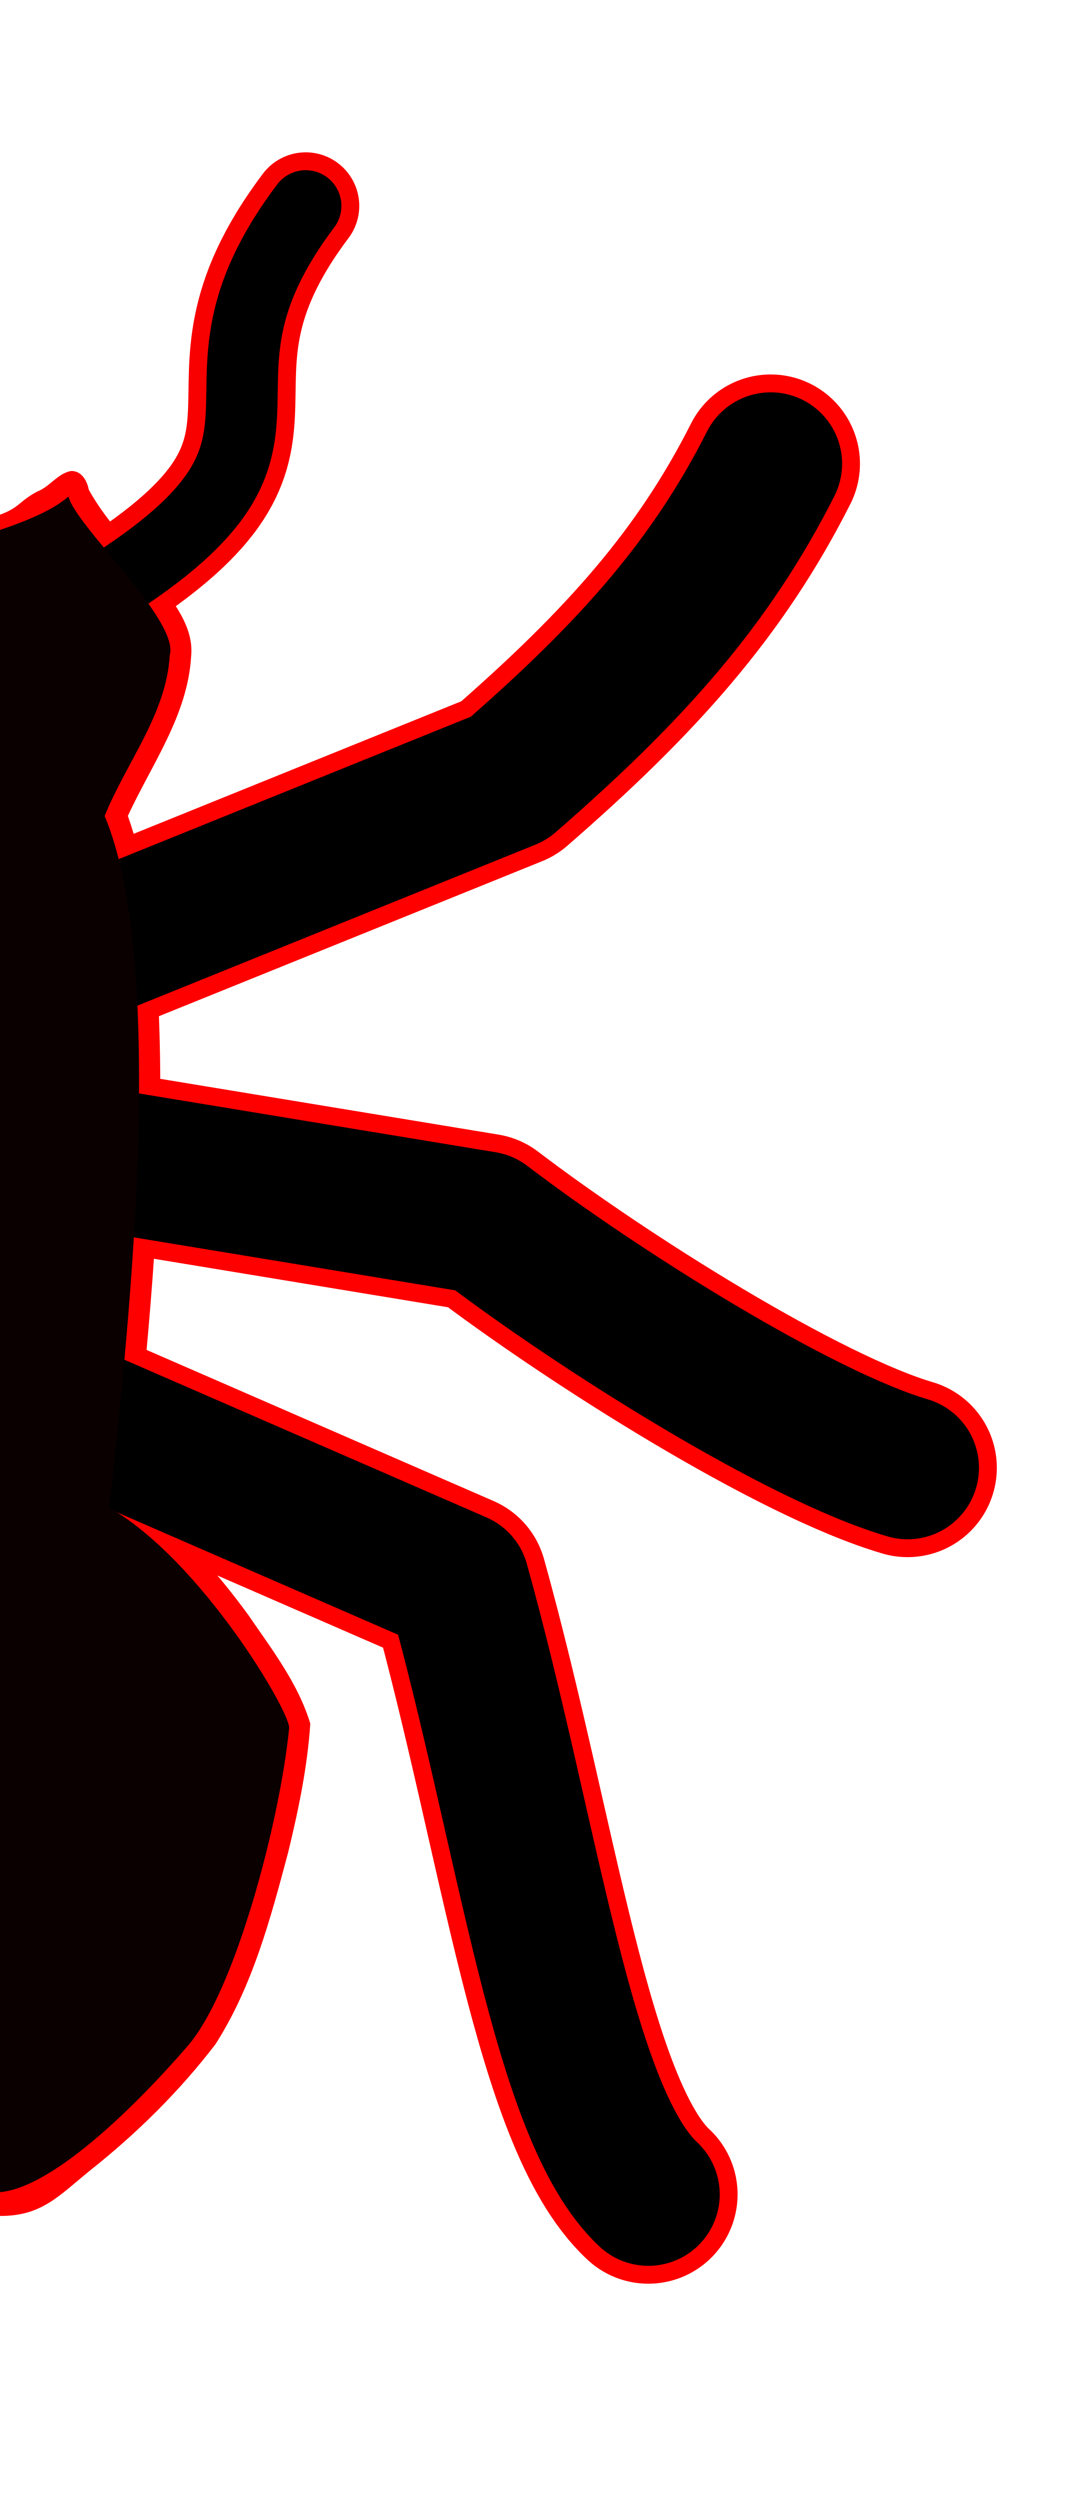 <?xml version="1.0" encoding="UTF-8" standalone="no"?>
<svg
   xmlns:dc="http://purl.org/dc/elements/1.1/"
   xmlns:cc="http://creativecommons.org/ns#"
   xmlns:rdf="http://www.w3.org/1999/02/22-rdf-syntax-ns#"
   xmlns:svg="http://www.w3.org/2000/svg"
   xmlns="http://www.w3.org/2000/svg"
   xmlns:sodipodi="http://sodipodi.sourceforge.net/DTD/sodipodi-0.dtd"
   xmlns:inkscape="http://www.inkscape.org/namespaces/inkscape"
   width="300"
   height="700"
   viewBox="0 0 79.375 185.208"
   version="1.1"
   id="svg8"
   inkscape:version="1.0.1 (c497b03c, 2020-09-10)"
   sodipodi:docname="ant-tile.svg"
   inkscape:export-filename="/Users/tass/bee.png"
   inkscape:export-xdpi="96"
   inkscape:export-ydpi="96">
  <defs
     id="defs2" />
  <sodipodi:namedview
     id="base"
     pagecolor="#ffffff"
     bordercolor="#666666"
     borderopacity="1.0"
     inkscape:pageopacity="0.0"
     inkscape:pageshadow="2"
     inkscape:zoom="2.3362036"
     inkscape:cx="27.261683"
     inkscape:cy="419.97988"
     inkscape:document-units="px"
     inkscape:current-layer="layer1"
     showgrid="false"
     showguides="false"
     inkscape:guide-bbox="true"
     inkscape:lockguides="false"
     units="px"
     inkscape:window-width="1860"
     inkscape:window-height="1287"
     inkscape:window-x="0"
     inkscape:window-y="22"
     inkscape:window-maximized="0"
     inkscape:document-rotation="0">
    <sodipodi:guide
       position="105.833,0"
       orientation="1,0"
       id="guide954"
       inkscape:locked="false"
       inkscape:label=""
       inkscape:color="rgb(0,0,255)" />
    <sodipodi:guide
       position="97.896,0"
       orientation="1,0"
       id="guide4710"
       inkscape:locked="false"
       inkscape:label=""
       inkscape:color="rgb(0,0,255)" />
    <sodipodi:guide
       position="113.771,0"
       orientation="1,0"
       id="guide4712"
       inkscape:locked="false"
       inkscape:label=""
       inkscape:color="rgb(0,0,255)" />
  </sodipodi:namedview>
  <g
     inkscape:label="tile"
     inkscape:groupmode="layer"
     id="g10328"
     transform="translate(0,-32.417)"
     style="display:inline">
    <g
       transform="matrix(0.907,0,0,1.251,81.394,2.241)"
       style="stroke-width:0.939"
       id="g9530" />
    <g
       transform="matrix(0.907,0,0,1.251,81.394,2.241)"
       id="g9534">
      <g
         id="g9532" />
    </g>
    <g
       transform="matrix(0.907,0,0,1.251,81.394,2.241)"
       style="display:inline;stroke-width:0.939"
       id="g9536" />
    <g
       transform="matrix(0.907,0,0,1.251,81.394,2.241)"
       id="g9540"
       style="display:inline">
      <g
         id="g9538" />
    </g>
    <g
       transform="matrix(-0.907,0,0,1.251,-78.748,2.241)"
       style="stroke-width:0.939"
       id="g9542" />
    <g
       transform="matrix(-0.907,0,0,1.251,-78.748,2.241)"
       id="g9546">
      <g
         id="g9544" />
    </g>
    <g
       transform="matrix(-0.907,0,0,1.251,-78.748,2.241)"
       style="display:inline;stroke-width:0.939"
       id="g9548" />
    <g
       transform="matrix(-0.907,0,0,1.251,-78.748,2.241)"
       id="g9552"
       style="display:inline">
      <g
         id="g9550" />
    </g>
    <g
       transform="matrix(0.907,0,0,1.251,81.394,2.241)"
       style="stroke-width:0.939"
       id="g9554" />
    <g
       transform="matrix(0.907,0,0,1.251,81.394,2.241)"
       id="g9558">
      <g
         id="g9556" />
    </g>
    <g
       transform="matrix(0.907,0,0,1.251,81.394,2.241)"
       style="display:inline;stroke-width:0.939"
       id="g9560" />
    <g
       transform="matrix(0.907,0,0,1.251,81.394,2.241)"
       id="g9564"
       style="display:inline">
      <g
         id="g9562" />
    </g>
    <g
       transform="matrix(-0.907,0,0,1.251,-78.748,2.241)"
       style="stroke-width:0.939"
       id="g9566" />
    <g
       transform="matrix(-0.907,0,0,1.251,-78.748,2.241)"
       id="g9570">
      <g
         id="g9568" />
    </g>
    <g
       transform="matrix(-0.907,0,0,1.251,-78.748,2.241)"
       style="display:inline;stroke-width:0.939"
       id="g9572" />
    <g
       transform="matrix(-0.907,0,0,1.251,-78.748,2.241)"
       id="g9576"
       style="display:inline">
      <g
         id="g9574" />
    </g>
    <g
       transform="matrix(-0.907,0,0,1.251,-78.748,2.241)"
       style="stroke-width:0.939"
       id="g9578" />
    <g
       transform="matrix(-0.907,0,0,1.251,-78.748,2.241)"
       id="g9582">
      <g
         id="g9580" />
    </g>
    <g
       transform="matrix(-0.907,0,0,1.251,-78.748,2.241)"
       style="display:inline;stroke-width:0.939"
       id="g9584" />
    <g
       transform="matrix(-0.907,0,0,1.251,-78.748,2.241)"
       id="g9588"
       style="display:inline">
      <g
         id="g9586" />
    </g>
    <g
       transform="matrix(0.907,0,0,1.251,81.394,2.241)"
       style="stroke-width:0.939"
       id="g9590" />
    <g
       transform="matrix(0.907,0,0,1.251,81.394,2.241)"
       id="g9594">
      <g
         id="g9592" />
    </g>
    <g
       transform="matrix(0.907,0,0,1.251,81.394,2.241)"
       style="display:inline;stroke-width:0.939"
       id="g9596" />
    <g
       transform="matrix(0.907,0,0,1.251,81.394,2.241)"
       id="g9600"
       style="display:inline">
      <g
         id="g9598" />
    </g>
    <g
       transform="matrix(-0.907,0,0,1.251,-78.748,2.241)"
       style="stroke-width:0.939"
       id="g9602" />
    <g
       transform="matrix(-0.907,0,0,1.251,-78.748,2.241)"
       id="g9606">
      <g
         id="g9604" />
    </g>
    <g
       transform="matrix(-0.907,0,0,1.251,-78.748,2.241)"
       style="display:inline;stroke-width:0.939"
       id="g9608" />
    <g
       transform="matrix(-0.907,0,0,1.251,-78.748,2.241)"
       id="g9612"
       style="display:inline">
      <g
         id="g9610" />
    </g>
    <g
       transform="matrix(0.907,0,0,1.251,81.394,2.241)"
       style="stroke-width:0.939"
       id="g9614" />
    <g
       transform="matrix(0.907,0,0,1.251,81.394,2.241)"
       id="g9618">
      <g
         id="g9616" />
    </g>
    <g
       transform="matrix(0.907,0,0,1.251,81.394,2.241)"
       style="display:inline;stroke-width:0.939"
       id="g9620" />
    <g
       transform="matrix(0.907,0,0,1.251,81.394,2.241)"
       id="g9624"
       style="display:inline">
      <g
         id="g9622" />
    </g>
    <g
       transform="matrix(-0.907,0,0,1.251,-78.748,2.241)"
       style="stroke-width:0.939"
       id="g9626" />
    <g
       transform="matrix(-0.907,0,0,1.251,-78.748,2.241)"
       id="g9630">
      <g
         id="g9628" />
    </g>
    <g
       transform="matrix(-0.907,0,0,1.251,-78.748,2.241)"
       style="display:inline;stroke-width:0.939"
       id="g9632" />
    <g
       transform="matrix(-0.907,0,0,1.251,-78.748,2.241)"
       id="g9636"
       style="display:inline">
      <g
         id="g9634" />
    </g>
    <g
       transform="matrix(0.907,0,0,1.251,81.394,2.241)"
       style="stroke-width:0.939"
       id="g9638" />
    <g
       transform="matrix(0.907,0,0,1.251,81.394,2.241)"
       id="g9642">
      <g
         id="g9640" />
    </g>
    <g
       transform="matrix(0.907,0,0,1.251,81.394,2.241)"
       style="display:inline;stroke-width:0.939"
       id="g9644" />
    <g
       transform="matrix(0.907,0,0,1.251,81.394,2.241)"
       id="g9648"
       style="display:inline">
      <g
         id="g9646" />
    </g>
    <g
       transform="matrix(-0.907,0,0,1.251,-78.748,2.241)"
       style="stroke-width:0.939"
       id="g9650" />
    <g
       transform="matrix(-0.907,0,0,1.251,-78.748,2.241)"
       id="g9654">
      <g
         id="g9652" />
    </g>
    <g
       transform="matrix(-0.907,0,0,1.251,-78.748,2.241)"
       style="display:inline;stroke-width:0.939"
       id="g9656" />
    <g
       transform="matrix(-0.907,0,0,1.251,-78.748,2.241)"
       id="g9660"
       style="display:inline">
      <g
         id="g9658" />
    </g>
    <g
       transform="matrix(0.907,0,0,1.251,81.394,2.241)"
       style="stroke-width:0.939"
       id="g9662" />
    <g
       transform="matrix(0.907,0,0,1.251,81.394,2.241)"
       id="g9666">
      <g
         id="g9664" />
    </g>
    <g
       transform="matrix(0.907,0,0,1.251,81.394,2.241)"
       style="display:inline;stroke-width:0.939"
       id="g9668" />
    <g
       transform="matrix(0.907,0,0,1.251,81.394,2.241)"
       id="g9672"
       style="display:inline">
      <g
         id="g9670" />
    </g>
    <g
       transform="matrix(0.907,0,0,1.251,81.394,2.241)"
       style="stroke-width:0.939"
       id="g9674" />
    <g
       transform="matrix(0.907,0,0,1.251,81.394,2.241)"
       id="g9678">
      <g
         id="g9676" />
    </g>
    <g
       transform="matrix(0.907,0,0,1.251,81.394,2.241)"
       style="display:inline;stroke-width:0.939"
       id="g9680" />
    <g
       transform="matrix(0.907,0,0,1.251,81.394,2.241)"
       id="g9684"
       style="display:inline">
      <g
         id="g9682" />
    </g>
    <g
       transform="matrix(-0.907,0,0,1.251,-78.748,2.241)"
       style="stroke-width:0.939"
       id="g9686" />
    <g
       transform="matrix(-0.907,0,0,1.251,-78.748,2.241)"
       id="g9690">
      <g
         id="g9688" />
    </g>
    <g
       transform="matrix(-0.907,0,0,1.251,-78.748,2.241)"
       style="display:inline;stroke-width:0.939"
       id="g9692" />
    <g
       transform="matrix(-0.907,0,0,1.251,-78.748,2.241)"
       id="g9696"
       style="display:inline">
      <g
         id="g9694" />
    </g>
    <g
       transform="matrix(0.907,0,0,1.251,81.394,2.241)"
       style="stroke-width:0.939"
       id="g9698" />
    <g
       transform="matrix(0.907,0,0,1.251,81.394,2.241)"
       id="g9702">
      <g
         id="g9700" />
    </g>
    <g
       transform="matrix(0.907,0,0,1.251,81.394,2.241)"
       style="display:inline;stroke-width:0.939"
       id="g9704" />
    <g
       transform="matrix(0.907,0,0,1.251,81.394,2.241)"
       id="g9708"
       style="display:inline">
      <g
         id="g9706" />
    </g>
    <g
       transform="matrix(-0.907,0,0,1.251,-78.748,2.241)"
       style="stroke-width:0.939"
       id="g9710" />
    <g
       transform="matrix(-0.907,0,0,1.251,-78.748,2.241)"
       id="g9714">
      <g
         id="g9712" />
    </g>
    <g
       transform="matrix(-0.907,0,0,1.251,-78.748,2.241)"
       style="display:inline;stroke-width:0.939"
       id="g9716" />
    <g
       transform="matrix(-0.907,0,0,1.251,-78.748,2.241)"
       id="g9720"
       style="display:inline">
      <g
         id="g9718" />
    </g>
    <g
       transform="matrix(-0.907,0,0,1.251,-78.748,2.241)"
       style="stroke-width:0.939"
       id="g9722" />
    <g
       transform="matrix(-0.907,0,0,1.251,-78.748,2.241)"
       id="g9726">
      <g
         id="g9724" />
    </g>
    <g
       transform="matrix(-0.907,0,0,1.251,-78.748,2.241)"
       style="display:inline;stroke-width:0.939"
       id="g9728" />
    <g
       transform="matrix(-0.907,0,0,1.251,-78.748,2.241)"
       id="g9732"
       style="display:inline">
      <g
         id="g9730" />
    </g>
    <g
       transform="matrix(0.907,0,0,1.251,81.394,2.241)"
       style="stroke-width:0.939"
       id="g9734" />
    <g
       transform="matrix(0.907,0,0,1.251,81.394,2.241)"
       id="g9738">
      <g
         id="g9736" />
    </g>
    <g
       transform="matrix(0.907,0,0,1.251,81.394,2.241)"
       style="display:inline;stroke-width:0.939"
       id="g9740" />
    <g
       transform="matrix(0.907,0,0,1.251,81.394,2.241)"
       id="g9744"
       style="display:inline">
      <g
         id="g9742" />
    </g>
    <g
       transform="matrix(-0.907,0,0,1.251,-78.748,2.241)"
       style="stroke-width:0.939"
       id="g9746" />
    <g
       transform="matrix(-0.907,0,0,1.251,-78.748,2.241)"
       id="g9750">
      <g
         id="g9748" />
    </g>
    <g
       transform="matrix(-0.907,0,0,1.251,-78.748,2.241)"
       style="display:inline;stroke-width:0.939"
       id="g9752" />
    <g
       transform="matrix(-0.907,0,0,1.251,-78.748,2.241)"
       id="g9756"
       style="display:inline">
      <g
         id="g9754" />
    </g>
    <g
       transform="matrix(0.907,0,0,1.251,81.394,2.241)"
       style="stroke-width:0.939"
       id="g9758" />
    <g
       transform="matrix(0.907,0,0,1.251,81.394,2.241)"
       id="g9762">
      <g
         id="g9760" />
    </g>
    <g
       transform="matrix(0.907,0,0,1.251,81.394,2.241)"
       style="display:inline;stroke-width:0.939"
       id="g9764" />
    <g
       transform="matrix(0.907,0,0,1.251,81.394,2.241)"
       id="g9768"
       style="display:inline">
      <g
         id="g9766" />
    </g>
    <g
       transform="matrix(0.907,0,0,1.251,81.394,2.241)"
       style="stroke-width:0.939"
       id="g9770" />
    <g
       transform="matrix(0.907,0,0,1.251,81.394,2.241)"
       id="g9774">
      <g
         id="g9772" />
    </g>
    <g
       transform="matrix(0.907,0,0,1.251,81.394,2.241)"
       style="display:inline;stroke-width:0.939"
       id="g9776" />
    <g
       transform="matrix(0.907,0,0,1.251,81.394,2.241)"
       id="g9780"
       style="display:inline">
      <g
         id="g9778" />
    </g>
    <g
       transform="matrix(-0.907,0,0,1.251,-78.748,2.241)"
       style="stroke-width:0.939"
       id="g9782" />
    <g
       transform="matrix(-0.907,0,0,1.251,-78.748,2.241)"
       id="g9786">
      <g
         id="g9784" />
    </g>
    <g
       transform="matrix(-0.907,0,0,1.251,-78.748,2.241)"
       style="display:inline;stroke-width:0.939"
       id="g9788" />
    <g
       transform="matrix(-0.907,0,0,1.251,-78.748,2.241)"
       id="g9792"
       style="display:inline">
      <g
         id="g9790" />
    </g>
    <g
       transform="matrix(0.907,0,0,1.251,81.394,2.241)"
       style="stroke-width:0.939"
       id="g9794" />
    <g
       transform="matrix(0.907,0,0,1.251,81.394,2.241)"
       id="g9798">
      <g
         id="g9796" />
    </g>
    <g
       transform="matrix(0.907,0,0,1.251,81.394,2.241)"
       style="display:inline;stroke-width:0.939"
       id="g9800" />
    <g
       transform="matrix(0.907,0,0,1.251,81.394,2.241)"
       id="g9804"
       style="display:inline">
      <g
         id="g9802" />
    </g>
    <g
       transform="matrix(-0.907,0,0,1.251,-78.748,2.241)"
       style="stroke-width:0.939"
       id="g9806" />
    <g
       transform="matrix(-0.907,0,0,1.251,-78.748,2.241)"
       id="g9810">
      <g
         id="g9808" />
    </g>
    <g
       transform="matrix(-0.907,0,0,1.251,-78.748,2.241)"
       style="display:inline;stroke-width:0.939"
       id="g9812" />
    <g
       transform="matrix(-0.907,0,0,1.251,-78.748,2.241)"
       id="g9816"
       style="display:inline">
      <g
         id="g9814" />
    </g>
    <g
       transform="matrix(0.907,0,0,1.251,81.394,2.241)"
       style="stroke-width:0.939"
       id="g9818" />
    <g
       transform="matrix(0.907,0,0,1.251,81.394,2.241)"
       id="g9822">
      <g
         id="g9820" />
    </g>
    <g
       transform="matrix(0.907,0,0,1.251,81.394,2.241)"
       style="display:inline;stroke-width:0.939"
       id="g9824" />
    <g
       transform="matrix(0.907,0,0,1.251,81.394,2.241)"
       id="g9828"
       style="display:inline">
      <g
         id="g9826" />
    </g>
    <g
       transform="matrix(-0.907,0,0,1.251,-78.748,2.241)"
       style="stroke-width:0.939"
       id="g9830" />
    <g
       transform="matrix(-0.907,0,0,1.251,-78.748,2.241)"
       id="g9834">
      <g
         id="g9832" />
    </g>
    <g
       transform="matrix(-0.907,0,0,1.251,-78.748,2.241)"
       style="display:inline;stroke-width:0.939"
       id="g9836" />
    <g
       transform="matrix(-0.907,0,0,1.251,-78.748,2.241)"
       id="g9840"
       style="display:inline">
      <g
         id="g9838" />
    </g>
    <g
       transform="matrix(0.907,0,0,1.251,81.394,2.241)"
       style="stroke-width:0.939"
       id="g9842" />
    <g
       transform="matrix(0.907,0,0,1.251,81.394,2.241)"
       id="g9846">
      <g
         id="g9844" />
    </g>
    <g
       transform="matrix(0.907,0,0,1.251,81.394,2.241)"
       style="display:inline;stroke-width:0.939"
       id="g9848" />
    <g
       transform="matrix(0.907,0,0,1.251,81.394,2.241)"
       id="g9852"
       style="display:inline">
      <g
         id="g9850" />
    </g>
    <g
       transform="matrix(-0.907,0,0,1.251,-78.748,2.241)"
       style="stroke-width:0.939"
       id="g9854" />
    <g
       transform="matrix(-0.907,0,0,1.251,-78.748,2.241)"
       id="g9858">
      <g
         id="g9856" />
    </g>
    <g
       transform="matrix(-0.907,0,0,1.251,-78.748,2.241)"
       style="display:inline;stroke-width:0.939"
       id="g9860" />
    <g
       transform="matrix(-0.907,0,0,1.251,-78.748,2.241)"
       id="g9864"
       style="display:inline">
      <g
         id="g9862" />
    </g>
    <g
       transform="matrix(-0.907,0,0,1.251,-78.748,2.241)"
       style="stroke-width:0.939"
       id="g9866" />
    <g
       transform="matrix(-0.907,0,0,1.251,-78.748,2.241)"
       id="g9870">
      <g
         id="g9868" />
    </g>
    <g
       transform="matrix(-0.907,0,0,1.251,-78.748,2.241)"
       style="display:inline;stroke-width:0.939"
       id="g9872" />
    <g
       transform="matrix(-0.907,0,0,1.251,-78.748,2.241)"
       id="g9876"
       style="display:inline">
      <g
         id="g9874" />
    </g>
    <g
       transform="matrix(0.907,0,0,1.251,81.394,2.241)"
       style="stroke-width:0.939"
       id="g9878" />
    <g
       transform="matrix(0.907,0,0,1.251,81.394,2.241)"
       id="g9882">
      <g
         id="g9880" />
    </g>
    <g
       transform="matrix(0.907,0,0,1.251,81.394,2.241)"
       style="display:inline;stroke-width:0.939"
       id="g9884" />
    <g
       transform="matrix(0.907,0,0,1.251,81.394,2.241)"
       id="g9888"
       style="display:inline">
      <g
         id="g9886" />
    </g>
    <g
       transform="matrix(-0.907,0,0,1.251,-78.748,2.241)"
       style="stroke-width:0.939"
       id="g9890" />
    <g
       transform="matrix(-0.907,0,0,1.251,-78.748,2.241)"
       id="g9894">
      <g
         id="g9892" />
    </g>
    <g
       transform="matrix(-0.907,0,0,1.251,-78.748,2.241)"
       style="display:inline;stroke-width:0.939"
       id="g9896" />
    <g
       transform="matrix(-0.907,0,0,1.251,-78.748,2.241)"
       id="g9900"
       style="display:inline">
      <g
         id="g9898" />
    </g>
    <g
       transform="matrix(0.907,0,0,1.251,81.394,2.241)"
       style="stroke-width:0.939"
       id="g9902" />
    <g
       transform="matrix(0.907,0,0,1.251,81.394,2.241)"
       id="g9906">
      <g
         id="g9904" />
    </g>
    <g
       transform="matrix(0.907,0,0,1.251,81.394,2.241)"
       style="display:inline;stroke-width:0.939"
       id="g9908" />
    <g
       transform="matrix(0.907,0,0,1.251,81.394,2.241)"
       id="g9912"
       style="display:inline">
      <g
         id="g9910" />
    </g>
    <path
       style="fill:none;stroke:#ff0000;stroke-width:13.229;stroke-linecap:round;stroke-linejoin:round;stroke-miterlimit:4;stroke-dasharray:none;stroke-opacity:1"
       d="m 6.615,137.782 27.331,11.897 c 5.266,18.883 7.697,39.342 14.103,45.298"
       id="path9914"
       sodipodi:nodetypes="ccc" />
    <path
       style="fill:none;stroke:#ff0000;stroke-width:13.229;stroke-linecap:round;stroke-linejoin:round;stroke-miterlimit:4;stroke-dasharray:none;stroke-opacity:1"
       d="m 6.615,118.172 29.26,4.823 c 8.448,6.433 23.309,15.784 31.388,18.159"
       id="path9916"
       sodipodi:nodetypes="ccc" />
    <path
       style="fill:none;stroke:#ff0000;stroke-width:13.229;stroke-linecap:round;stroke-linejoin:round;stroke-miterlimit:4;stroke-dasharray:none;stroke-opacity:1"
       d="M 7.754,102.19 37.703,90.08 C 46.814,82.163 52.67,75.574 57.119,66.771"
       id="path9918"
       sodipodi:nodetypes="ccc" />
    <path
       style="fill:none;stroke:#f90000;stroke-width:7.938;stroke-linecap:round;stroke-linejoin:miter;stroke-miterlimit:4;stroke-dasharray:none;stroke-opacity:1"
       d="M 7.048,76.525 C 25.886,65.012 11.92,61.917 22.657,47.67"
       id="path9920"
       sodipodi:nodetypes="cc" />
    <path
       id="path9922"
       style="fill:#ff0000;fill-opacity:1;stroke:none;stroke-width:0.265px;stroke-linecap:butt;stroke-linejoin:miter;stroke-opacity:1"
       d="M 5.227,67.314 C 4.251,67.516 3.677,68.481 2.756,68.832 1.38,69.572 1.461,70.01 0,70.545 V 196.572 c 3.088,0.017 4.352,-1.482 6.694,-3.385 3.443,-2.732 6.607,-5.847 9.277,-9.338 2.755,-4.31 4.083,-9.322 5.387,-14.215 0.759,-3.132 1.429,-6.324 1.639,-9.534 -0.903,-2.986 -2.85,-5.497 -4.588,-8.037 -2.434,-3.334 -5.224,-6.485 -8.675,-8.797 0.367,-2.747 0.601,-5.523 0.89,-8.284 1.035,-10.7 1.732,-21.492 0.859,-32.229 -0.313,-3.355 -0.89,-6.705 -2.007,-9.893 C 11.249,89.023 13.912,85.398 14.165,81.041 14.389,78.791 12.771,76.967 11.573,75.245 9.942,73.034 7.894,71.104 6.575,68.68 6.457,68.013 6.005,67.246 5.227,67.314 Z"
       sodipodi:nodetypes="ccccccccccccccccc" />
    <g
       transform="matrix(-0.907,0,0,1.251,-81.394,2.241)"
       style="stroke-width:0.939"
       id="g9924" />
    <g
       transform="matrix(-0.907,0,0,1.251,-81.394,2.241)"
       id="g9928">
      <g
         id="g9926" />
    </g>
    <g
       transform="matrix(-0.907,0,0,1.251,-81.394,2.241)"
       style="display:inline;stroke-width:0.939"
       id="g9930" />
    <g
       transform="matrix(-0.907,0,0,1.251,-81.394,2.241)"
       id="g9934"
       style="display:inline">
      <g
         id="g9932" />
    </g>
    <g
       transform="matrix(0.907,0,0,1.251,78.748,2.241)"
       style="stroke-width:0.939"
       id="g9936" />
    <g
       transform="matrix(0.907,0,0,1.251,78.748,2.241)"
       id="g9940">
      <g
         id="g9938" />
    </g>
    <g
       transform="matrix(0.907,0,0,1.251,78.748,2.241)"
       style="display:inline;stroke-width:0.939"
       id="g9942" />
    <g
       transform="matrix(0.907,0,0,1.251,78.748,2.241)"
       id="g9946"
       style="display:inline">
      <g
         id="g9944" />
    </g>
    <g
       transform="matrix(-0.907,0,0,1.251,-81.394,2.241)"
       style="stroke-width:0.939"
       id="g9948" />
    <g
       transform="matrix(-0.907,0,0,1.251,-81.394,2.241)"
       id="g9952">
      <g
         id="g9950" />
    </g>
    <g
       transform="matrix(-0.907,0,0,1.251,-81.394,2.241)"
       style="display:inline;stroke-width:0.939"
       id="g9954" />
    <g
       transform="matrix(-0.907,0,0,1.251,-81.394,2.241)"
       id="g9958"
       style="display:inline">
      <g
         id="g9956" />
    </g>
    <g
       transform="matrix(0.907,0,0,1.251,78.748,2.241)"
       style="stroke-width:0.939"
       id="g9960" />
    <g
       transform="matrix(0.907,0,0,1.251,78.748,2.241)"
       id="g9964">
      <g
         id="g9962" />
    </g>
    <g
       transform="matrix(0.907,0,0,1.251,78.748,2.241)"
       style="display:inline;stroke-width:0.939"
       id="g9966" />
    <g
       transform="matrix(0.907,0,0,1.251,78.748,2.241)"
       id="g9970"
       style="display:inline">
      <g
         id="g9968" />
    </g>
    <g
       transform="matrix(0.907,0,0,1.251,78.748,2.241)"
       style="stroke-width:0.939"
       id="g9972" />
    <g
       transform="matrix(0.907,0,0,1.251,78.748,2.241)"
       id="g9976">
      <g
         id="g9974" />
    </g>
    <g
       transform="matrix(0.907,0,0,1.251,78.748,2.241)"
       style="display:inline;stroke-width:0.939"
       id="g9978" />
    <g
       transform="matrix(0.907,0,0,1.251,78.748,2.241)"
       id="g9982"
       style="display:inline">
      <g
         id="g9980" />
    </g>
    <g
       transform="matrix(-0.907,0,0,1.251,-81.394,2.241)"
       style="stroke-width:0.939"
       id="g9984" />
    <g
       transform="matrix(-0.907,0,0,1.251,-81.394,2.241)"
       id="g9988">
      <g
         id="g9986" />
    </g>
    <g
       transform="matrix(-0.907,0,0,1.251,-81.394,2.241)"
       style="display:inline;stroke-width:0.939"
       id="g9990" />
    <g
       transform="matrix(-0.907,0,0,1.251,-81.394,2.241)"
       id="g9994"
       style="display:inline">
      <g
         id="g9992" />
    </g>
    <g
       transform="matrix(0.907,0,0,1.251,78.748,2.241)"
       style="stroke-width:0.939"
       id="g9996" />
    <g
       transform="matrix(0.907,0,0,1.251,78.748,2.241)"
       id="g10000">
      <g
         id="g9998" />
    </g>
    <g
       transform="matrix(0.907,0,0,1.251,78.748,2.241)"
       style="display:inline;stroke-width:0.939"
       id="g10002" />
    <g
       transform="matrix(0.907,0,0,1.251,78.748,2.241)"
       id="g10006"
       style="display:inline">
      <g
         id="g10004" />
    </g>
    <g
       transform="matrix(-0.907,0,0,1.251,-81.394,2.241)"
       style="stroke-width:0.939"
       id="g10008" />
    <g
       transform="matrix(-0.907,0,0,1.251,-81.394,2.241)"
       id="g10012">
      <g
         id="g10010" />
    </g>
    <g
       transform="matrix(-0.907,0,0,1.251,-81.394,2.241)"
       style="display:inline;stroke-width:0.939"
       id="g10014" />
    <g
       transform="matrix(-0.907,0,0,1.251,-81.394,2.241)"
       id="g10018"
       style="display:inline">
      <g
         id="g10016" />
    </g>
    <g
       transform="matrix(0.907,0,0,1.251,78.748,2.241)"
       style="stroke-width:0.939"
       id="g10020" />
    <g
       transform="matrix(0.907,0,0,1.251,78.748,2.241)"
       id="g10024">
      <g
         id="g10022" />
    </g>
    <g
       transform="matrix(0.907,0,0,1.251,78.748,2.241)"
       style="display:inline;stroke-width:0.939"
       id="g10026" />
    <g
       transform="matrix(0.907,0,0,1.251,78.748,2.241)"
       id="g10030"
       style="display:inline">
      <g
         id="g10028" />
    </g>
    <g
       transform="matrix(-0.907,0,0,1.251,-81.394,2.241)"
       style="stroke-width:0.939"
       id="g10032" />
    <g
       transform="matrix(-0.907,0,0,1.251,-81.394,2.241)"
       id="g10036">
      <g
         id="g10034" />
    </g>
    <g
       transform="matrix(-0.907,0,0,1.251,-81.394,2.241)"
       style="display:inline;stroke-width:0.939"
       id="g10038" />
    <g
       transform="matrix(-0.907,0,0,1.251,-81.394,2.241)"
       id="g10042"
       style="display:inline">
      <g
         id="g10040" />
    </g>
    <g
       transform="matrix(0.907,0,0,1.251,78.748,2.241)"
       style="stroke-width:0.939"
       id="g10044" />
    <g
       transform="matrix(0.907,0,0,1.251,78.748,2.241)"
       id="g10048">
      <g
         id="g10046" />
    </g>
    <g
       transform="matrix(0.907,0,0,1.251,78.748,2.241)"
       style="display:inline;stroke-width:0.939"
       id="g10050" />
    <g
       transform="matrix(0.907,0,0,1.251,78.748,2.241)"
       id="g10054"
       style="display:inline">
      <g
         id="g10052" />
    </g>
    <g
       transform="matrix(-0.907,0,0,1.251,-81.394,2.241)"
       style="stroke-width:0.939"
       id="g10056" />
    <g
       transform="matrix(-0.907,0,0,1.251,-81.394,2.241)"
       id="g10060">
      <g
         id="g10058" />
    </g>
    <g
       transform="matrix(-0.907,0,0,1.251,-81.394,2.241)"
       style="display:inline;stroke-width:0.939"
       id="g10062" />
    <g
       transform="matrix(-0.907,0,0,1.251,-81.394,2.241)"
       id="g10066"
       style="display:inline">
      <g
         id="g10064" />
    </g>
    <g
       transform="matrix(-0.907,0,0,1.251,-81.394,2.241)"
       style="stroke-width:0.939"
       id="g10068" />
    <g
       transform="matrix(-0.907,0,0,1.251,-81.394,2.241)"
       id="g10072">
      <g
         id="g10070" />
    </g>
    <g
       transform="matrix(-0.907,0,0,1.251,-81.394,2.241)"
       style="display:inline;stroke-width:0.939"
       id="g10074" />
    <g
       transform="matrix(-0.907,0,0,1.251,-81.394,2.241)"
       id="g10078"
       style="display:inline">
      <g
         id="g10076" />
    </g>
    <g
       transform="matrix(0.907,0,0,1.251,78.748,2.241)"
       style="stroke-width:0.939"
       id="g10080" />
    <g
       transform="matrix(0.907,0,0,1.251,78.748,2.241)"
       id="g10084">
      <g
         id="g10082" />
    </g>
    <g
       transform="matrix(0.907,0,0,1.251,78.748,2.241)"
       style="display:inline;stroke-width:0.939"
       id="g10086" />
    <g
       transform="matrix(0.907,0,0,1.251,78.748,2.241)"
       id="g10090"
       style="display:inline">
      <g
         id="g10088" />
    </g>
    <g
       transform="matrix(-0.907,0,0,1.251,-81.394,2.241)"
       style="stroke-width:0.939"
       id="g10092" />
    <g
       transform="matrix(-0.907,0,0,1.251,-81.394,2.241)"
       id="g10096">
      <g
         id="g10094" />
    </g>
    <g
       transform="matrix(-0.907,0,0,1.251,-81.394,2.241)"
       style="display:inline;stroke-width:0.939"
       id="g10098" />
    <g
       transform="matrix(-0.907,0,0,1.251,-81.394,2.241)"
       id="g10102"
       style="display:inline">
      <g
         id="g10100" />
    </g>
    <g
       transform="matrix(0.907,0,0,1.251,78.748,2.241)"
       style="stroke-width:0.939"
       id="g10104" />
    <g
       transform="matrix(0.907,0,0,1.251,78.748,2.241)"
       id="g10108">
      <g
         id="g10106" />
    </g>
    <g
       transform="matrix(0.907,0,0,1.251,78.748,2.241)"
       style="display:inline;stroke-width:0.939"
       id="g10110" />
    <g
       transform="matrix(0.907,0,0,1.251,78.748,2.241)"
       id="g10114"
       style="display:inline">
      <g
         id="g10112" />
    </g>
    <g
       transform="matrix(0.907,0,0,1.251,78.748,2.241)"
       style="stroke-width:0.939"
       id="g10116" />
    <g
       transform="matrix(0.907,0,0,1.251,78.748,2.241)"
       id="g10120">
      <g
         id="g10118" />
    </g>
    <g
       transform="matrix(0.907,0,0,1.251,78.748,2.241)"
       style="display:inline;stroke-width:0.939"
       id="g10122" />
    <g
       transform="matrix(0.907,0,0,1.251,78.748,2.241)"
       id="g10126"
       style="display:inline">
      <g
         id="g10124" />
    </g>
    <g
       transform="matrix(-0.907,0,0,1.251,-81.394,2.241)"
       style="stroke-width:0.939"
       id="g10128" />
    <g
       transform="matrix(-0.907,0,0,1.251,-81.394,2.241)"
       id="g10132">
      <g
         id="g10130" />
    </g>
    <g
       transform="matrix(-0.907,0,0,1.251,-81.394,2.241)"
       style="display:inline;stroke-width:0.939"
       id="g10134" />
    <g
       transform="matrix(-0.907,0,0,1.251,-81.394,2.241)"
       id="g10138"
       style="display:inline">
      <g
         id="g10136" />
    </g>
    <g
       transform="matrix(0.907,0,0,1.251,78.748,2.241)"
       style="stroke-width:0.939"
       id="g10140" />
    <g
       transform="matrix(0.907,0,0,1.251,78.748,2.241)"
       id="g10144">
      <g
         id="g10142" />
    </g>
    <g
       transform="matrix(0.907,0,0,1.251,78.748,2.241)"
       style="display:inline;stroke-width:0.939"
       id="g10146" />
    <g
       transform="matrix(0.907,0,0,1.251,78.748,2.241)"
       id="g10150"
       style="display:inline">
      <g
         id="g10148" />
    </g>
    <g
       transform="matrix(-0.907,0,0,1.251,-81.394,2.241)"
       style="stroke-width:0.939"
       id="g10152" />
    <g
       transform="matrix(-0.907,0,0,1.251,-81.394,2.241)"
       id="g10156">
      <g
         id="g10154" />
    </g>
    <g
       transform="matrix(-0.907,0,0,1.251,-81.394,2.241)"
       style="display:inline;stroke-width:0.939"
       id="g10158" />
    <g
       transform="matrix(-0.907,0,0,1.251,-81.394,2.241)"
       id="g10162"
       style="display:inline">
      <g
         id="g10160" />
    </g>
    <g
       transform="matrix(-0.907,0,0,1.251,-81.394,2.241)"
       style="stroke-width:0.939"
       id="g10164" />
    <g
       transform="matrix(-0.907,0,0,1.251,-81.394,2.241)"
       id="g10168">
      <g
         id="g10166" />
    </g>
    <g
       transform="matrix(-0.907,0,0,1.251,-81.394,2.241)"
       style="display:inline;stroke-width:0.939"
       id="g10170" />
    <g
       transform="matrix(-0.907,0,0,1.251,-81.394,2.241)"
       id="g10174"
       style="display:inline">
      <g
         id="g10172" />
    </g>
    <g
       transform="matrix(0.907,0,0,1.251,78.748,2.241)"
       style="stroke-width:0.939"
       id="g10176" />
    <g
       transform="matrix(0.907,0,0,1.251,78.748,2.241)"
       id="g10180">
      <g
         id="g10178" />
    </g>
    <g
       transform="matrix(0.907,0,0,1.251,78.748,2.241)"
       style="display:inline;stroke-width:0.939"
       id="g10182" />
    <g
       transform="matrix(0.907,0,0,1.251,78.748,2.241)"
       id="g10186"
       style="display:inline">
      <g
         id="g10184" />
    </g>
    <g
       transform="matrix(-0.907,0,0,1.251,-81.394,2.241)"
       style="stroke-width:0.939"
       id="g10188" />
    <g
       transform="matrix(-0.907,0,0,1.251,-81.394,2.241)"
       id="g10192">
      <g
         id="g10190" />
    </g>
    <g
       transform="matrix(-0.907,0,0,1.251,-81.394,2.241)"
       style="display:inline;stroke-width:0.939"
       id="g10194" />
    <g
       transform="matrix(-0.907,0,0,1.251,-81.394,2.241)"
       id="g10198"
       style="display:inline">
      <g
         id="g10196" />
    </g>
    <g
       transform="matrix(0.907,0,0,1.251,78.748,2.241)"
       style="stroke-width:0.939"
       id="g10200" />
    <g
       transform="matrix(0.907,0,0,1.251,78.748,2.241)"
       id="g10204">
      <g
         id="g10202" />
    </g>
    <g
       transform="matrix(0.907,0,0,1.251,78.748,2.241)"
       style="display:inline;stroke-width:0.939"
       id="g10206" />
    <g
       transform="matrix(0.907,0,0,1.251,78.748,2.241)"
       id="g10210"
       style="display:inline">
      <g
         id="g10208" />
    </g>
    <g
       transform="matrix(-0.907,0,0,1.251,-81.394,2.241)"
       style="stroke-width:0.939"
       id="g10212" />
    <g
       transform="matrix(-0.907,0,0,1.251,-81.394,2.241)"
       id="g10216">
      <g
         id="g10214" />
    </g>
    <g
       transform="matrix(-0.907,0,0,1.251,-81.394,2.241)"
       style="display:inline;stroke-width:0.939"
       id="g10218" />
    <g
       transform="matrix(-0.907,0,0,1.251,-81.394,2.241)"
       id="g10222"
       style="display:inline">
      <g
         id="g10220" />
    </g>
    <g
       transform="matrix(0.907,0,0,1.251,78.748,2.241)"
       style="stroke-width:0.939"
       id="g10224" />
    <g
       transform="matrix(0.907,0,0,1.251,78.748,2.241)"
       id="g10228">
      <g
         id="g10226" />
    </g>
    <g
       transform="matrix(0.907,0,0,1.251,78.748,2.241)"
       style="display:inline;stroke-width:0.939"
       id="g10230" />
    <g
       transform="matrix(0.907,0,0,1.251,78.748,2.241)"
       id="g10234"
       style="display:inline">
      <g
         id="g10232" />
    </g>
    <g
       transform="matrix(-0.907,0,0,1.251,-81.394,2.241)"
       style="stroke-width:0.939"
       id="g10236" />
    <g
       transform="matrix(-0.907,0,0,1.251,-81.394,2.241)"
       id="g10240">
      <g
         id="g10238" />
    </g>
    <g
       transform="matrix(-0.907,0,0,1.251,-81.394,2.241)"
       style="display:inline;stroke-width:0.939"
       id="g10242" />
    <g
       transform="matrix(-0.907,0,0,1.251,-81.394,2.241)"
       id="g10246"
       style="display:inline">
      <g
         id="g10244" />
    </g>
    <g
       transform="matrix(0.907,0,0,1.251,78.748,2.241)"
       style="stroke-width:0.939"
       id="g10248" />
    <g
       transform="matrix(0.907,0,0,1.251,78.748,2.241)"
       id="g10252">
      <g
         id="g10250" />
    </g>
    <g
       transform="matrix(0.907,0,0,1.251,78.748,2.241)"
       style="display:inline;stroke-width:0.939"
       id="g10254" />
    <g
       transform="matrix(0.907,0,0,1.251,78.748,2.241)"
       id="g10258"
       style="display:inline">
      <g
         id="g10256" />
    </g>
    <g
       transform="matrix(0.907,0,0,1.251,78.748,2.241)"
       style="stroke-width:0.939"
       id="g10260" />
    <g
       transform="matrix(0.907,0,0,1.251,78.748,2.241)"
       id="g10264">
      <g
         id="g10262" />
    </g>
    <g
       transform="matrix(0.907,0,0,1.251,78.748,2.241)"
       style="display:inline;stroke-width:0.939"
       id="g10266" />
    <g
       transform="matrix(0.907,0,0,1.251,78.748,2.241)"
       id="g10270"
       style="display:inline">
      <g
         id="g10268" />
    </g>
    <g
       transform="matrix(-0.907,0,0,1.251,-81.394,2.241)"
       style="stroke-width:0.939"
       id="g10272" />
    <g
       transform="matrix(-0.907,0,0,1.251,-81.394,2.241)"
       id="g10276">
      <g
         id="g10274" />
    </g>
    <g
       transform="matrix(-0.907,0,0,1.251,-81.394,2.241)"
       style="display:inline;stroke-width:0.939"
       id="g10278" />
    <g
       transform="matrix(-0.907,0,0,1.251,-81.394,2.241)"
       id="g10282"
       style="display:inline">
      <g
         id="g10280" />
    </g>
    <g
       transform="matrix(0.907,0,0,1.251,78.748,2.241)"
       style="stroke-width:0.939"
       id="g10284" />
    <g
       transform="matrix(0.907,0,0,1.251,78.748,2.241)"
       id="g10288">
      <g
         id="g10286" />
    </g>
    <g
       transform="matrix(0.907,0,0,1.251,78.748,2.241)"
       style="display:inline;stroke-width:0.939"
       id="g10290" />
    <g
       transform="matrix(0.907,0,0,1.251,78.748,2.241)"
       id="g10294"
       style="display:inline">
      <g
         id="g10292" />
    </g>
    <g
       transform="matrix(-0.907,0,0,1.251,-81.394,2.241)"
       style="stroke-width:0.939"
       id="g10296" />
    <g
       transform="matrix(-0.907,0,0,1.251,-81.394,2.241)"
       id="g10300">
      <g
         id="g10298" />
    </g>
    <g
       transform="matrix(-0.907,0,0,1.251,-81.394,2.241)"
       style="display:inline;stroke-width:0.939"
       id="g10302" />
    <g
       transform="matrix(-0.907,0,0,1.251,-81.394,2.241)"
       id="g10306"
       style="display:inline">
      <g
         id="g10304" />
    </g>
    <path
       style="fill:#0b0000;fill-opacity:1;stroke:none;stroke-width:0.265px;stroke-linecap:butt;stroke-linejoin:miter;stroke-opacity:1"
       d="m -1.323,71.673 v 0 c -1.962,-0.659 -2.629,-1.479 -3.75,-2.475 -0.55,2.206 -8.271,9.221 -7.504,11.771 0.229,4.31 3.215,7.931 4.823,11.897 -4.853,11.467 -1.511,40.711 -0.322,51.224 -6.85,3.911 -13.515,15.262 -13.352,16.365 0.679,6.841 3.967,19.404 7.494,23.499 3.527,4.095 8.396,10.489 12.463,10.86"
       id="path10308"
       sodipodi:nodetypes="ccccccccc" />
    <path
       style="fill:none;stroke:#000000;stroke-width:10.583;stroke-linecap:round;stroke-linejoin:round;stroke-miterlimit:4;stroke-dasharray:none;stroke-opacity:1"
       d="m -6.615,137.782 -27.331,11.897 c -5.266,18.883 -7.697,39.342 -14.103,45.298"
       id="path10310"
       sodipodi:nodetypes="ccc" />
    <path
       style="fill:none;stroke:#000000;stroke-width:10.583;stroke-linecap:round;stroke-linejoin:round;stroke-miterlimit:4;stroke-dasharray:none;stroke-opacity:1"
       d="m -6.615,118.172 -29.26,4.823 c -8.448,6.433 -23.309,15.784 -31.388,18.159"
       id="path10312"
       sodipodi:nodetypes="ccc" />
    <path
       style="fill:none;stroke:#000000;stroke-width:10.583;stroke-linecap:round;stroke-linejoin:round;stroke-miterlimit:4;stroke-dasharray:none;stroke-opacity:1"
       d="M -7.754,102.19 -37.703,90.08 C -46.814,82.163 -52.67,75.574 -57.119,66.771"
       id="path10314"
       sodipodi:nodetypes="ccc" />
    <path
       style="fill:none;stroke:#000000;stroke-width:5.292;stroke-linecap:round;stroke-linejoin:miter;stroke-miterlimit:4;stroke-dasharray:none;stroke-opacity:1"
       d="M -7.048,76.525 C -25.886,65.012 -11.92,61.917 -22.657,47.67"
       id="path10316"
       sodipodi:nodetypes="cc" />
    <path
       style="fill:none;stroke:#ff0000;stroke-width:13.229;stroke-linecap:round;stroke-linejoin:round;stroke-miterlimit:4;stroke-dasharray:none;stroke-opacity:1"
       d="m -6.615,137.782 -27.331,11.897 c -5.266,18.883 -7.697,39.342 -14.103,45.298"
       id="path10320"
       sodipodi:nodetypes="ccc" />
    <path
       style="fill:none;stroke:#ff0000;stroke-width:13.229;stroke-linecap:round;stroke-linejoin:round;stroke-miterlimit:4;stroke-dasharray:none;stroke-opacity:1"
       d="m -6.615,118.172 -29.26,4.823 c -8.448,6.433 -23.309,15.784 -31.388,18.159"
       id="path10322"
       sodipodi:nodetypes="ccc" />
    <path
       style="fill:none;stroke:#ff0000;stroke-width:13.229;stroke-linecap:round;stroke-linejoin:round;stroke-miterlimit:4;stroke-dasharray:none;stroke-opacity:1"
       d="M -7.754,102.19 -37.703,90.08 C -46.814,82.163 -52.67,75.574 -57.119,66.771"
       id="path10324"
       sodipodi:nodetypes="ccc" />
    <path
       style="fill:none;stroke:#f90000;stroke-width:7.938;stroke-linecap:round;stroke-linejoin:miter;stroke-miterlimit:4;stroke-dasharray:none;stroke-opacity:1"
       d="M -7.048,76.525 C -25.886,65.012 -11.92,61.917 -22.657,47.67"
       id="path10326"
       sodipodi:nodetypes="cc" />
    <path
       id="path10336"
       style="fill:#ff0000;fill-opacity:1;stroke:none;stroke-width:0.265px;stroke-linecap:butt;stroke-linejoin:miter;stroke-opacity:1"
       d="m -5.227,67.314 c 0.975,0.202 1.549,1.167 2.471,1.518 C -1.38,69.572 -1.461,70.01 0,70.545 V 196.572 c -3.088,0.017 -4.352,-1.482 -6.694,-3.385 -3.443,-2.732 -6.607,-5.847 -9.277,-9.338 -2.755,-4.31 -4.083,-9.322 -5.387,-14.215 -0.759,-3.132 -1.429,-6.324 -1.639,-9.534 0.903,-2.986 2.85,-5.497 4.588,-8.037 2.434,-3.334 5.224,-6.485 8.675,-8.797 -0.367,-2.747 -0.601,-5.523 -0.89,-8.284 -1.035,-10.7 -1.732,-21.492 -0.859,-32.229 0.313,-3.355 0.89,-6.705 2.007,-9.893 -1.772,-3.836 -4.435,-7.461 -4.689,-11.818 -0.224,-2.25 1.395,-4.074 2.592,-5.796 1.631,-2.211 3.679,-4.141 4.997,-6.564 0.118,-0.668 0.571,-1.435 1.349,-1.366 z"
       sodipodi:nodetypes="ccccccccccccccccc" />
  </g>
  <g
     inkscape:label="bug"
     inkscape:groupmode="layer"
     id="layer1"
     transform="translate(0,-32.417)"
     style="display:inline">
    <g
       transform="matrix(0.907,0,0,1.251,81.394,2.241)"
       style="stroke-width:0.939"
       id="g4730" />
    <g
       transform="matrix(0.907,0,0,1.251,81.394,2.241)"
       id="g952">
      <g
         id="g950" />
    </g>
    <g
       transform="matrix(0.907,0,0,1.251,81.394,2.241)"
       style="display:inline;stroke-width:0.939"
       id="g875" />
    <g
       transform="matrix(0.907,0,0,1.251,81.394,2.241)"
       id="g879"
       style="display:inline">
      <g
         id="g877" />
    </g>
    <g
       transform="matrix(-0.907,0,0,1.251,-78.748,2.241)"
       style="stroke-width:0.939"
       id="g1620" />
    <g
       transform="matrix(-0.907,0,0,1.251,-78.748,2.241)"
       id="g1624">
      <g
         id="g1622" />
    </g>
    <g
       transform="matrix(-0.907,0,0,1.251,-78.748,2.241)"
       style="display:inline;stroke-width:0.939"
       id="g1626" />
    <g
       transform="matrix(-0.907,0,0,1.251,-78.748,2.241)"
       id="g1630"
       style="display:inline">
      <g
         id="g1628" />
    </g>
    <g
       transform="matrix(0.907,0,0,1.251,81.394,2.241)"
       style="stroke-width:0.939"
       id="g1642" />
    <g
       transform="matrix(0.907,0,0,1.251,81.394,2.241)"
       id="g1646">
      <g
         id="g1644" />
    </g>
    <g
       transform="matrix(0.907,0,0,1.251,81.394,2.241)"
       style="display:inline;stroke-width:0.939"
       id="g1648" />
    <g
       transform="matrix(0.907,0,0,1.251,81.394,2.241)"
       id="g1652"
       style="display:inline">
      <g
         id="g1650" />
    </g>
    <g
       transform="matrix(-0.907,0,0,1.251,-78.748,2.241)"
       style="stroke-width:0.939"
       id="g1664" />
    <g
       transform="matrix(-0.907,0,0,1.251,-78.748,2.241)"
       id="g1668">
      <g
         id="g1666" />
    </g>
    <g
       transform="matrix(-0.907,0,0,1.251,-78.748,2.241)"
       style="display:inline;stroke-width:0.939"
       id="g1670" />
    <g
       transform="matrix(-0.907,0,0,1.251,-78.748,2.241)"
       id="g1674"
       style="display:inline">
      <g
         id="g1672" />
    </g>
    <g
       transform="matrix(-0.907,0,0,1.251,-78.748,2.241)"
       style="stroke-width:0.939"
       id="g1676" />
    <g
       transform="matrix(-0.907,0,0,1.251,-78.748,2.241)"
       id="g1680">
      <g
         id="g1678" />
    </g>
    <g
       transform="matrix(-0.907,0,0,1.251,-78.748,2.241)"
       style="display:inline;stroke-width:0.939"
       id="g1682" />
    <g
       transform="matrix(-0.907,0,0,1.251,-78.748,2.241)"
       id="g1686"
       style="display:inline">
      <g
         id="g1684" />
    </g>
    <g
       transform="matrix(0.907,0,0,1.251,81.394,2.241)"
       style="stroke-width:0.939"
       id="g1698" />
    <g
       transform="matrix(0.907,0,0,1.251,81.394,2.241)"
       id="g1702">
      <g
         id="g1700" />
    </g>
    <g
       transform="matrix(0.907,0,0,1.251,81.394,2.241)"
       style="display:inline;stroke-width:0.939"
       id="g1704" />
    <g
       transform="matrix(0.907,0,0,1.251,81.394,2.241)"
       id="g1708"
       style="display:inline">
      <g
         id="g1706" />
    </g>
    <g
       transform="matrix(-0.907,0,0,1.251,-78.748,2.241)"
       style="stroke-width:0.939"
       id="g1710" />
    <g
       transform="matrix(-0.907,0,0,1.251,-78.748,2.241)"
       id="g1714">
      <g
         id="g1712" />
    </g>
    <g
       transform="matrix(-0.907,0,0,1.251,-78.748,2.241)"
       style="display:inline;stroke-width:0.939"
       id="g1716" />
    <g
       transform="matrix(-0.907,0,0,1.251,-78.748,2.241)"
       id="g1720"
       style="display:inline">
      <g
         id="g1718" />
    </g>
    <g
       transform="matrix(0.907,0,0,1.251,81.394,2.241)"
       style="stroke-width:0.939"
       id="g1732" />
    <g
       transform="matrix(0.907,0,0,1.251,81.394,2.241)"
       id="g1736">
      <g
         id="g1734" />
    </g>
    <g
       transform="matrix(0.907,0,0,1.251,81.394,2.241)"
       style="display:inline;stroke-width:0.939"
       id="g1738" />
    <g
       transform="matrix(0.907,0,0,1.251,81.394,2.241)"
       id="g1742"
       style="display:inline">
      <g
         id="g1740" />
    </g>
    <g
       transform="matrix(-0.907,0,0,1.251,-78.748,2.241)"
       style="stroke-width:0.939"
       id="g1805" />
    <g
       transform="matrix(-0.907,0,0,1.251,-78.748,2.241)"
       id="g1809">
      <g
         id="g1807" />
    </g>
    <g
       transform="matrix(-0.907,0,0,1.251,-78.748,2.241)"
       style="display:inline;stroke-width:0.939"
       id="g1811" />
    <g
       transform="matrix(-0.907,0,0,1.251,-78.748,2.241)"
       id="g1815"
       style="display:inline">
      <g
         id="g1813" />
    </g>
    <g
       transform="matrix(0.907,0,0,1.251,81.394,2.241)"
       style="stroke-width:0.939"
       id="g1827" />
    <g
       transform="matrix(0.907,0,0,1.251,81.394,2.241)"
       id="g1831">
      <g
         id="g1829" />
    </g>
    <g
       transform="matrix(0.907,0,0,1.251,81.394,2.241)"
       style="display:inline;stroke-width:0.939"
       id="g1833" />
    <g
       transform="matrix(0.907,0,0,1.251,81.394,2.241)"
       id="g1837"
       style="display:inline">
      <g
         id="g1835" />
    </g>
    <g
       transform="matrix(-0.907,0,0,1.251,-78.748,2.241)"
       style="stroke-width:0.939"
       id="g1839" />
    <g
       transform="matrix(-0.907,0,0,1.251,-78.748,2.241)"
       id="g1843">
      <g
         id="g1841" />
    </g>
    <g
       transform="matrix(-0.907,0,0,1.251,-78.748,2.241)"
       style="display:inline;stroke-width:0.939"
       id="g1845" />
    <g
       transform="matrix(-0.907,0,0,1.251,-78.748,2.241)"
       id="g1849"
       style="display:inline">
      <g
         id="g1847" />
    </g>
    <g
       transform="matrix(0.907,0,0,1.251,81.394,2.241)"
       style="stroke-width:0.939"
       id="g1851" />
    <g
       transform="matrix(0.907,0,0,1.251,81.394,2.241)"
       id="g1855">
      <g
         id="g1853" />
    </g>
    <g
       transform="matrix(0.907,0,0,1.251,81.394,2.241)"
       style="display:inline;stroke-width:0.939"
       id="g1857" />
    <g
       transform="matrix(0.907,0,0,1.251,81.394,2.241)"
       id="g1861"
       style="display:inline">
      <g
         id="g1859" />
    </g>
    <g
       transform="matrix(0.907,0,0,1.251,81.394,2.241)"
       style="stroke-width:0.939"
       id="g1863" />
    <g
       transform="matrix(0.907,0,0,1.251,81.394,2.241)"
       id="g1867">
      <g
         id="g1865" />
    </g>
    <g
       transform="matrix(0.907,0,0,1.251,81.394,2.241)"
       style="display:inline;stroke-width:0.939"
       id="g1869" />
    <g
       transform="matrix(0.907,0,0,1.251,81.394,2.241)"
       id="g1873"
       style="display:inline">
      <g
         id="g1871" />
    </g>
    <g
       transform="matrix(-0.907,0,0,1.251,-78.748,2.241)"
       style="stroke-width:0.939"
       id="g1875" />
    <g
       transform="matrix(-0.907,0,0,1.251,-78.748,2.241)"
       id="g1879">
      <g
         id="g1877" />
    </g>
    <g
       transform="matrix(-0.907,0,0,1.251,-78.748,2.241)"
       style="display:inline;stroke-width:0.939"
       id="g1881" />
    <g
       transform="matrix(-0.907,0,0,1.251,-78.748,2.241)"
       id="g1885"
       style="display:inline">
      <g
         id="g1883" />
    </g>
    <g
       transform="matrix(0.907,0,0,1.251,81.394,2.241)"
       style="stroke-width:0.939"
       id="g1887" />
    <g
       transform="matrix(0.907,0,0,1.251,81.394,2.241)"
       id="g1891">
      <g
         id="g1889" />
    </g>
    <g
       transform="matrix(0.907,0,0,1.251,81.394,2.241)"
       style="display:inline;stroke-width:0.939"
       id="g1893" />
    <g
       transform="matrix(0.907,0,0,1.251,81.394,2.241)"
       id="g1897"
       style="display:inline">
      <g
         id="g1895" />
    </g>
    <g
       transform="matrix(-0.907,0,0,1.251,-78.748,2.241)"
       style="stroke-width:0.939"
       id="g1899" />
    <g
       transform="matrix(-0.907,0,0,1.251,-78.748,2.241)"
       id="g1903">
      <g
         id="g1901" />
    </g>
    <g
       transform="matrix(-0.907,0,0,1.251,-78.748,2.241)"
       style="display:inline;stroke-width:0.939"
       id="g1905" />
    <g
       transform="matrix(-0.907,0,0,1.251,-78.748,2.241)"
       id="g1909"
       style="display:inline">
      <g
         id="g1907" />
    </g>
    <g
       transform="matrix(-0.907,0,0,1.251,-78.748,2.241)"
       style="stroke-width:0.939"
       id="g3026" />
    <g
       transform="matrix(-0.907,0,0,1.251,-78.748,2.241)"
       id="g3030">
      <g
         id="g3028" />
    </g>
    <g
       transform="matrix(-0.907,0,0,1.251,-78.748,2.241)"
       style="display:inline;stroke-width:0.939"
       id="g3032" />
    <g
       transform="matrix(-0.907,0,0,1.251,-78.748,2.241)"
       id="g3036"
       style="display:inline">
      <g
         id="g3034" />
    </g>
    <g
       transform="matrix(0.907,0,0,1.251,81.394,2.241)"
       style="stroke-width:0.939"
       id="g3038" />
    <g
       transform="matrix(0.907,0,0,1.251,81.394,2.241)"
       id="g3042">
      <g
         id="g3040" />
    </g>
    <g
       transform="matrix(0.907,0,0,1.251,81.394,2.241)"
       style="display:inline;stroke-width:0.939"
       id="g3044" />
    <g
       transform="matrix(0.907,0,0,1.251,81.394,2.241)"
       id="g3048"
       style="display:inline">
      <g
         id="g3046" />
    </g>
    <g
       transform="matrix(-0.907,0,0,1.251,-78.748,2.241)"
       style="stroke-width:0.939"
       id="g3050" />
    <g
       transform="matrix(-0.907,0,0,1.251,-78.748,2.241)"
       id="g3054">
      <g
         id="g3052" />
    </g>
    <g
       transform="matrix(-0.907,0,0,1.251,-78.748,2.241)"
       style="display:inline;stroke-width:0.939"
       id="g3056" />
    <g
       transform="matrix(-0.907,0,0,1.251,-78.748,2.241)"
       id="g3060"
       style="display:inline">
      <g
         id="g3058" />
    </g>
    <g
       transform="matrix(0.907,0,0,1.251,81.394,2.241)"
       style="stroke-width:0.939"
       id="g3062" />
    <g
       transform="matrix(0.907,0,0,1.251,81.394,2.241)"
       id="g3066">
      <g
         id="g3064" />
    </g>
    <g
       transform="matrix(0.907,0,0,1.251,81.394,2.241)"
       style="display:inline;stroke-width:0.939"
       id="g3068" />
    <g
       transform="matrix(0.907,0,0,1.251,81.394,2.241)"
       id="g3072"
       style="display:inline">
      <g
         id="g3070" />
    </g>
    <g
       transform="matrix(0.907,0,0,1.251,81.394,2.241)"
       style="stroke-width:0.939"
       id="g3074" />
    <g
       transform="matrix(0.907,0,0,1.251,81.394,2.241)"
       id="g3078">
      <g
         id="g3076" />
    </g>
    <g
       transform="matrix(0.907,0,0,1.251,81.394,2.241)"
       style="display:inline;stroke-width:0.939"
       id="g3080" />
    <g
       transform="matrix(0.907,0,0,1.251,81.394,2.241)"
       id="g3084"
       style="display:inline">
      <g
         id="g3082" />
    </g>
    <g
       transform="matrix(-0.907,0,0,1.251,-78.748,2.241)"
       style="stroke-width:0.939"
       id="g3086" />
    <g
       transform="matrix(-0.907,0,0,1.251,-78.748,2.241)"
       id="g3090">
      <g
         id="g3088" />
    </g>
    <g
       transform="matrix(-0.907,0,0,1.251,-78.748,2.241)"
       style="display:inline;stroke-width:0.939"
       id="g3092" />
    <g
       transform="matrix(-0.907,0,0,1.251,-78.748,2.241)"
       id="g3096"
       style="display:inline">
      <g
         id="g3094" />
    </g>
    <g
       transform="matrix(0.907,0,0,1.251,81.394,2.241)"
       style="stroke-width:0.939"
       id="g3098" />
    <g
       transform="matrix(0.907,0,0,1.251,81.394,2.241)"
       id="g3102">
      <g
         id="g3100" />
    </g>
    <g
       transform="matrix(0.907,0,0,1.251,81.394,2.241)"
       style="display:inline;stroke-width:0.939"
       id="g3104" />
    <g
       transform="matrix(0.907,0,0,1.251,81.394,2.241)"
       id="g3108"
       style="display:inline">
      <g
         id="g3106" />
    </g>
    <g
       transform="matrix(-0.907,0,0,1.251,-78.748,2.241)"
       style="stroke-width:0.939"
       id="g3110" />
    <g
       transform="matrix(-0.907,0,0,1.251,-78.748,2.241)"
       id="g3114">
      <g
         id="g3112" />
    </g>
    <g
       transform="matrix(-0.907,0,0,1.251,-78.748,2.241)"
       style="display:inline;stroke-width:0.939"
       id="g3116" />
    <g
       transform="matrix(-0.907,0,0,1.251,-78.748,2.241)"
       id="g3120"
       style="display:inline">
      <g
         id="g3118" />
    </g>
    <g
       transform="matrix(0.907,0,0,1.251,81.394,2.241)"
       style="stroke-width:0.939"
       id="g3122" />
    <g
       transform="matrix(0.907,0,0,1.251,81.394,2.241)"
       id="g3126">
      <g
         id="g3124" />
    </g>
    <g
       transform="matrix(0.907,0,0,1.251,81.394,2.241)"
       style="display:inline;stroke-width:0.939"
       id="g3128" />
    <g
       transform="matrix(0.907,0,0,1.251,81.394,2.241)"
       id="g3132"
       style="display:inline">
      <g
         id="g3130" />
    </g>
    <g
       transform="matrix(-0.907,0,0,1.251,-78.748,2.241)"
       style="stroke-width:0.939"
       id="g3134" />
    <g
       transform="matrix(-0.907,0,0,1.251,-78.748,2.241)"
       id="g3138">
      <g
         id="g3136" />
    </g>
    <g
       transform="matrix(-0.907,0,0,1.251,-78.748,2.241)"
       style="display:inline;stroke-width:0.939"
       id="g3140" />
    <g
       transform="matrix(-0.907,0,0,1.251,-78.748,2.241)"
       id="g3144"
       style="display:inline">
      <g
         id="g3142" />
    </g>
    <g
       transform="matrix(0.907,0,0,1.251,81.394,2.241)"
       style="stroke-width:0.939"
       id="g3146" />
    <g
       transform="matrix(0.907,0,0,1.251,81.394,2.241)"
       id="g3150">
      <g
         id="g3148" />
    </g>
    <g
       transform="matrix(0.907,0,0,1.251,81.394,2.241)"
       style="display:inline;stroke-width:0.939"
       id="g3152" />
    <g
       transform="matrix(0.907,0,0,1.251,81.394,2.241)"
       id="g3156"
       style="display:inline">
      <g
         id="g3154" />
    </g>
    <g
       transform="matrix(-0.907,0,0,1.251,-78.748,2.241)"
       style="stroke-width:0.939"
       id="g3158" />
    <g
       transform="matrix(-0.907,0,0,1.251,-78.748,2.241)"
       id="g3162">
      <g
         id="g3160" />
    </g>
    <g
       transform="matrix(-0.907,0,0,1.251,-78.748,2.241)"
       style="display:inline;stroke-width:0.939"
       id="g3164" />
    <g
       transform="matrix(-0.907,0,0,1.251,-78.748,2.241)"
       id="g3168"
       style="display:inline">
      <g
         id="g3166" />
    </g>
    <g
       transform="matrix(-0.907,0,0,1.251,-78.748,2.241)"
       style="stroke-width:0.939"
       id="g3170" />
    <g
       transform="matrix(-0.907,0,0,1.251,-78.748,2.241)"
       id="g3174">
      <g
         id="g3172" />
    </g>
    <g
       transform="matrix(-0.907,0,0,1.251,-78.748,2.241)"
       style="display:inline;stroke-width:0.939"
       id="g3176" />
    <g
       transform="matrix(-0.907,0,0,1.251,-78.748,2.241)"
       id="g3180"
       style="display:inline">
      <g
         id="g3178" />
    </g>
    <g
       transform="matrix(0.907,0,0,1.251,81.394,2.241)"
       style="stroke-width:0.939"
       id="g3182" />
    <g
       transform="matrix(0.907,0,0,1.251,81.394,2.241)"
       id="g3186">
      <g
         id="g3184" />
    </g>
    <g
       transform="matrix(0.907,0,0,1.251,81.394,2.241)"
       style="display:inline;stroke-width:0.939"
       id="g3188" />
    <g
       transform="matrix(0.907,0,0,1.251,81.394,2.241)"
       id="g3192"
       style="display:inline">
      <g
         id="g3190" />
    </g>
    <g
       transform="matrix(-0.907,0,0,1.251,-78.748,2.241)"
       style="stroke-width:0.939"
       id="g3194" />
    <g
       transform="matrix(-0.907,0,0,1.251,-78.748,2.241)"
       id="g3198">
      <g
         id="g3196" />
    </g>
    <g
       transform="matrix(-0.907,0,0,1.251,-78.748,2.241)"
       style="display:inline;stroke-width:0.939"
       id="g3200" />
    <g
       transform="matrix(-0.907,0,0,1.251,-78.748,2.241)"
       id="g3204"
       style="display:inline">
      <g
         id="g3202" />
    </g>
    <g
       transform="matrix(0.907,0,0,1.251,81.394,2.241)"
       style="stroke-width:0.939"
       id="g3206" />
    <g
       transform="matrix(0.907,0,0,1.251,81.394,2.241)"
       id="g3210">
      <g
         id="g3208" />
    </g>
    <g
       transform="matrix(0.907,0,0,1.251,81.394,2.241)"
       style="display:inline;stroke-width:0.939"
       id="g3212" />
    <g
       transform="matrix(0.907,0,0,1.251,81.394,2.241)"
       id="g3216"
       style="display:inline">
      <g
         id="g3214" />
    </g>
    <path
       style="fill:none;stroke:#000000;stroke-width:10.583;stroke-linecap:round;stroke-linejoin:round;stroke-miterlimit:4;stroke-dasharray:none;stroke-opacity:1"
       d="m 6.615,137.782 27.331,11.897 c 5.266,18.883 7.697,39.342 14.103,45.298"
       id="path5144"
       sodipodi:nodetypes="ccc" />
    <path
       style="fill:none;stroke:#000000;stroke-width:10.583;stroke-linecap:round;stroke-linejoin:round;stroke-miterlimit:4;stroke-dasharray:none;stroke-opacity:1"
       d="m 6.615,118.172 29.26,4.823 c 8.448,6.433 23.309,15.784 31.388,18.159"
       id="path5146"
       sodipodi:nodetypes="ccc" />
    <path
       style="fill:none;stroke:#000000;stroke-width:10.583;stroke-linecap:round;stroke-linejoin:round;stroke-miterlimit:4;stroke-dasharray:none;stroke-opacity:1"
       d="M 7.754,102.19 37.703,90.08 C 46.814,82.163 52.67,75.574 57.119,66.771"
       id="path5148"
       sodipodi:nodetypes="ccc" />
    <path
       style="fill:none;stroke:#000000;stroke-width:5.292;stroke-linecap:round;stroke-linejoin:miter;stroke-miterlimit:4;stroke-dasharray:none;stroke-opacity:1"
       d="M 7.048,76.525 C 25.886,65.012 11.92,61.917 22.657,47.67"
       id="path5150"
       sodipodi:nodetypes="cc" />
    <path
       style="fill:#0b0000;fill-opacity:1;stroke:none;stroke-width:0.265px;stroke-linecap:butt;stroke-linejoin:miter;stroke-opacity:1"
       d="m -3.9523809e-8,71.673 v 0 C 1.962,71.013 3.952,70.193 5.073,69.197 c 0.55,2.206 8.271,9.221 7.504,11.771 -0.229,4.31 -3.215,7.931 -4.823,11.897 4.853,11.467 1.511,40.711 0.322,51.224 6.85,3.911 13.515,15.262 13.352,16.365 -0.679,6.841 -3.967,19.404 -7.494,23.499 C 10.406,188.048 4.067,194.441 6.0476191e-8,194.813"
       id="path9116"
       sodipodi:nodetypes="ccccccccc" />
    <g
       transform="matrix(-0.907,0,0,1.251,-81.394,2.241)"
       style="stroke-width:0.939"
       id="g9126" />
    <g
       transform="matrix(-0.907,0,0,1.251,-81.394,2.241)"
       id="g9130">
      <g
         id="g9128" />
    </g>
    <g
       transform="matrix(-0.907,0,0,1.251,-81.394,2.241)"
       style="display:inline;stroke-width:0.939"
       id="g9132" />
    <g
       transform="matrix(-0.907,0,0,1.251,-81.394,2.241)"
       id="g9136"
       style="display:inline">
      <g
         id="g9134" />
    </g>
    <g
       transform="matrix(0.907,0,0,1.251,78.748,2.241)"
       style="stroke-width:0.939"
       id="g9138" />
    <g
       transform="matrix(0.907,0,0,1.251,78.748,2.241)"
       id="g9142">
      <g
         id="g9140" />
    </g>
    <g
       transform="matrix(0.907,0,0,1.251,78.748,2.241)"
       style="display:inline;stroke-width:0.939"
       id="g9144" />
    <g
       transform="matrix(0.907,0,0,1.251,78.748,2.241)"
       id="g9148"
       style="display:inline">
      <g
         id="g9146" />
    </g>
    <g
       transform="matrix(-0.907,0,0,1.251,-81.394,2.241)"
       style="stroke-width:0.939"
       id="g9150" />
    <g
       transform="matrix(-0.907,0,0,1.251,-81.394,2.241)"
       id="g9154">
      <g
         id="g9152" />
    </g>
    <g
       transform="matrix(-0.907,0,0,1.251,-81.394,2.241)"
       style="display:inline;stroke-width:0.939"
       id="g9156" />
    <g
       transform="matrix(-0.907,0,0,1.251,-81.394,2.241)"
       id="g9160"
       style="display:inline">
      <g
         id="g9158" />
    </g>
    <g
       transform="matrix(0.907,0,0,1.251,78.748,2.241)"
       style="stroke-width:0.939"
       id="g9162" />
    <g
       transform="matrix(0.907,0,0,1.251,78.748,2.241)"
       id="g9166">
      <g
         id="g9164" />
    </g>
    <g
       transform="matrix(0.907,0,0,1.251,78.748,2.241)"
       style="display:inline;stroke-width:0.939"
       id="g9168" />
    <g
       transform="matrix(0.907,0,0,1.251,78.748,2.241)"
       id="g9172"
       style="display:inline">
      <g
         id="g9170" />
    </g>
    <g
       transform="matrix(0.907,0,0,1.251,78.748,2.241)"
       style="stroke-width:0.939"
       id="g9174" />
    <g
       transform="matrix(0.907,0,0,1.251,78.748,2.241)"
       id="g9178">
      <g
         id="g9176" />
    </g>
    <g
       transform="matrix(0.907,0,0,1.251,78.748,2.241)"
       style="display:inline;stroke-width:0.939"
       id="g9180" />
    <g
       transform="matrix(0.907,0,0,1.251,78.748,2.241)"
       id="g9184"
       style="display:inline">
      <g
         id="g9182" />
    </g>
    <g
       transform="matrix(-0.907,0,0,1.251,-81.394,2.241)"
       style="stroke-width:0.939"
       id="g9186" />
    <g
       transform="matrix(-0.907,0,0,1.251,-81.394,2.241)"
       id="g9190">
      <g
         id="g9188" />
    </g>
    <g
       transform="matrix(-0.907,0,0,1.251,-81.394,2.241)"
       style="display:inline;stroke-width:0.939"
       id="g9192" />
    <g
       transform="matrix(-0.907,0,0,1.251,-81.394,2.241)"
       id="g9196"
       style="display:inline">
      <g
         id="g9194" />
    </g>
    <g
       transform="matrix(0.907,0,0,1.251,78.748,2.241)"
       style="stroke-width:0.939"
       id="g9198" />
    <g
       transform="matrix(0.907,0,0,1.251,78.748,2.241)"
       id="g9202">
      <g
         id="g9200" />
    </g>
    <g
       transform="matrix(0.907,0,0,1.251,78.748,2.241)"
       style="display:inline;stroke-width:0.939"
       id="g9204" />
    <g
       transform="matrix(0.907,0,0,1.251,78.748,2.241)"
       id="g9208"
       style="display:inline">
      <g
         id="g9206" />
    </g>
    <g
       transform="matrix(-0.907,0,0,1.251,-81.394,2.241)"
       style="stroke-width:0.939"
       id="g9210" />
    <g
       transform="matrix(-0.907,0,0,1.251,-81.394,2.241)"
       id="g9214">
      <g
         id="g9212" />
    </g>
    <g
       transform="matrix(-0.907,0,0,1.251,-81.394,2.241)"
       style="display:inline;stroke-width:0.939"
       id="g9216" />
    <g
       transform="matrix(-0.907,0,0,1.251,-81.394,2.241)"
       id="g9220"
       style="display:inline">
      <g
         id="g9218" />
    </g>
    <g
       transform="matrix(0.907,0,0,1.251,78.748,2.241)"
       style="stroke-width:0.939"
       id="g9222" />
    <g
       transform="matrix(0.907,0,0,1.251,78.748,2.241)"
       id="g9226">
      <g
         id="g9224" />
    </g>
    <g
       transform="matrix(0.907,0,0,1.251,78.748,2.241)"
       style="display:inline;stroke-width:0.939"
       id="g9228" />
    <g
       transform="matrix(0.907,0,0,1.251,78.748,2.241)"
       id="g9232"
       style="display:inline">
      <g
         id="g9230" />
    </g>
    <g
       transform="matrix(-0.907,0,0,1.251,-81.394,2.241)"
       style="stroke-width:0.939"
       id="g9234" />
    <g
       transform="matrix(-0.907,0,0,1.251,-81.394,2.241)"
       id="g9238">
      <g
         id="g9236" />
    </g>
    <g
       transform="matrix(-0.907,0,0,1.251,-81.394,2.241)"
       style="display:inline;stroke-width:0.939"
       id="g9240" />
    <g
       transform="matrix(-0.907,0,0,1.251,-81.394,2.241)"
       id="g9244"
       style="display:inline">
      <g
         id="g9242" />
    </g>
    <g
       transform="matrix(0.907,0,0,1.251,78.748,2.241)"
       style="stroke-width:0.939"
       id="g9246" />
    <g
       transform="matrix(0.907,0,0,1.251,78.748,2.241)"
       id="g9250">
      <g
         id="g9248" />
    </g>
    <g
       transform="matrix(0.907,0,0,1.251,78.748,2.241)"
       style="display:inline;stroke-width:0.939"
       id="g9252" />
    <g
       transform="matrix(0.907,0,0,1.251,78.748,2.241)"
       id="g9256"
       style="display:inline">
      <g
         id="g9254" />
    </g>
    <g
       transform="matrix(-0.907,0,0,1.251,-81.394,2.241)"
       style="stroke-width:0.939"
       id="g9258" />
    <g
       transform="matrix(-0.907,0,0,1.251,-81.394,2.241)"
       id="g9262">
      <g
         id="g9260" />
    </g>
    <g
       transform="matrix(-0.907,0,0,1.251,-81.394,2.241)"
       style="display:inline;stroke-width:0.939"
       id="g9264" />
    <g
       transform="matrix(-0.907,0,0,1.251,-81.394,2.241)"
       id="g9268"
       style="display:inline">
      <g
         id="g9266" />
    </g>
    <g
       transform="matrix(-0.907,0,0,1.251,-81.394,2.241)"
       style="stroke-width:0.939"
       id="g9270" />
    <g
       transform="matrix(-0.907,0,0,1.251,-81.394,2.241)"
       id="g9274">
      <g
         id="g9272" />
    </g>
    <g
       transform="matrix(-0.907,0,0,1.251,-81.394,2.241)"
       style="display:inline;stroke-width:0.939"
       id="g9276" />
    <g
       transform="matrix(-0.907,0,0,1.251,-81.394,2.241)"
       id="g9280"
       style="display:inline">
      <g
         id="g9278" />
    </g>
    <g
       transform="matrix(0.907,0,0,1.251,78.748,2.241)"
       style="stroke-width:0.939"
       id="g9282" />
    <g
       transform="matrix(0.907,0,0,1.251,78.748,2.241)"
       id="g9286">
      <g
         id="g9284" />
    </g>
    <g
       transform="matrix(0.907,0,0,1.251,78.748,2.241)"
       style="display:inline;stroke-width:0.939"
       id="g9288" />
    <g
       transform="matrix(0.907,0,0,1.251,78.748,2.241)"
       id="g9292"
       style="display:inline">
      <g
         id="g9290" />
    </g>
    <g
       transform="matrix(-0.907,0,0,1.251,-81.394,2.241)"
       style="stroke-width:0.939"
       id="g9294" />
    <g
       transform="matrix(-0.907,0,0,1.251,-81.394,2.241)"
       id="g9298">
      <g
         id="g9296" />
    </g>
    <g
       transform="matrix(-0.907,0,0,1.251,-81.394,2.241)"
       style="display:inline;stroke-width:0.939"
       id="g9300" />
    <g
       transform="matrix(-0.907,0,0,1.251,-81.394,2.241)"
       id="g9304"
       style="display:inline">
      <g
         id="g9302" />
    </g>
    <g
       transform="matrix(0.907,0,0,1.251,78.748,2.241)"
       style="stroke-width:0.939"
       id="g9306" />
    <g
       transform="matrix(0.907,0,0,1.251,78.748,2.241)"
       id="g9310">
      <g
         id="g9308" />
    </g>
    <g
       transform="matrix(0.907,0,0,1.251,78.748,2.241)"
       style="display:inline;stroke-width:0.939"
       id="g9312" />
    <g
       transform="matrix(0.907,0,0,1.251,78.748,2.241)"
       id="g9316"
       style="display:inline">
      <g
         id="g9314" />
    </g>
    <g
       transform="matrix(0.907,0,0,1.251,78.748,2.241)"
       style="stroke-width:0.939"
       id="g9318" />
    <g
       transform="matrix(0.907,0,0,1.251,78.748,2.241)"
       id="g9322">
      <g
         id="g9320" />
    </g>
    <g
       transform="matrix(0.907,0,0,1.251,78.748,2.241)"
       style="display:inline;stroke-width:0.939"
       id="g9324" />
    <g
       transform="matrix(0.907,0,0,1.251,78.748,2.241)"
       id="g9328"
       style="display:inline">
      <g
         id="g9326" />
    </g>
    <g
       transform="matrix(-0.907,0,0,1.251,-81.394,2.241)"
       style="stroke-width:0.939"
       id="g9330" />
    <g
       transform="matrix(-0.907,0,0,1.251,-81.394,2.241)"
       id="g9334">
      <g
         id="g9332" />
    </g>
    <g
       transform="matrix(-0.907,0,0,1.251,-81.394,2.241)"
       style="display:inline;stroke-width:0.939"
       id="g9336" />
    <g
       transform="matrix(-0.907,0,0,1.251,-81.394,2.241)"
       id="g9340"
       style="display:inline">
      <g
         id="g9338" />
    </g>
    <g
       transform="matrix(0.907,0,0,1.251,78.748,2.241)"
       style="stroke-width:0.939"
       id="g9342" />
    <g
       transform="matrix(0.907,0,0,1.251,78.748,2.241)"
       id="g9346">
      <g
         id="g9344" />
    </g>
    <g
       transform="matrix(0.907,0,0,1.251,78.748,2.241)"
       style="display:inline;stroke-width:0.939"
       id="g9348" />
    <g
       transform="matrix(0.907,0,0,1.251,78.748,2.241)"
       id="g9352"
       style="display:inline">
      <g
         id="g9350" />
    </g>
    <g
       transform="matrix(-0.907,0,0,1.251,-81.394,2.241)"
       style="stroke-width:0.939"
       id="g9354" />
    <g
       transform="matrix(-0.907,0,0,1.251,-81.394,2.241)"
       id="g9358">
      <g
         id="g9356" />
    </g>
    <g
       transform="matrix(-0.907,0,0,1.251,-81.394,2.241)"
       style="display:inline;stroke-width:0.939"
       id="g9360" />
    <g
       transform="matrix(-0.907,0,0,1.251,-81.394,2.241)"
       id="g9364"
       style="display:inline">
      <g
         id="g9362" />
    </g>
    <g
       transform="matrix(-0.907,0,0,1.251,-81.394,2.241)"
       style="stroke-width:0.939"
       id="g9366" />
    <g
       transform="matrix(-0.907,0,0,1.251,-81.394,2.241)"
       id="g9370">
      <g
         id="g9368" />
    </g>
    <g
       transform="matrix(-0.907,0,0,1.251,-81.394,2.241)"
       style="display:inline;stroke-width:0.939"
       id="g9372" />
    <g
       transform="matrix(-0.907,0,0,1.251,-81.394,2.241)"
       id="g9376"
       style="display:inline">
      <g
         id="g9374" />
    </g>
    <g
       transform="matrix(0.907,0,0,1.251,78.748,2.241)"
       style="stroke-width:0.939"
       id="g9378" />
    <g
       transform="matrix(0.907,0,0,1.251,78.748,2.241)"
       id="g9382">
      <g
         id="g9380" />
    </g>
    <g
       transform="matrix(0.907,0,0,1.251,78.748,2.241)"
       style="display:inline;stroke-width:0.939"
       id="g9384" />
    <g
       transform="matrix(0.907,0,0,1.251,78.748,2.241)"
       id="g9388"
       style="display:inline">
      <g
         id="g9386" />
    </g>
    <g
       transform="matrix(-0.907,0,0,1.251,-81.394,2.241)"
       style="stroke-width:0.939"
       id="g9390" />
    <g
       transform="matrix(-0.907,0,0,1.251,-81.394,2.241)"
       id="g9394">
      <g
         id="g9392" />
    </g>
    <g
       transform="matrix(-0.907,0,0,1.251,-81.394,2.241)"
       style="display:inline;stroke-width:0.939"
       id="g9396" />
    <g
       transform="matrix(-0.907,0,0,1.251,-81.394,2.241)"
       id="g9400"
       style="display:inline">
      <g
         id="g9398" />
    </g>
    <g
       transform="matrix(0.907,0,0,1.251,78.748,2.241)"
       style="stroke-width:0.939"
       id="g9402" />
    <g
       transform="matrix(0.907,0,0,1.251,78.748,2.241)"
       id="g9406">
      <g
         id="g9404" />
    </g>
    <g
       transform="matrix(0.907,0,0,1.251,78.748,2.241)"
       style="display:inline;stroke-width:0.939"
       id="g9408" />
    <g
       transform="matrix(0.907,0,0,1.251,78.748,2.241)"
       id="g9412"
       style="display:inline">
      <g
         id="g9410" />
    </g>
    <g
       transform="matrix(-0.907,0,0,1.251,-81.394,2.241)"
       style="stroke-width:0.939"
       id="g9414" />
    <g
       transform="matrix(-0.907,0,0,1.251,-81.394,2.241)"
       id="g9418">
      <g
         id="g9416" />
    </g>
    <g
       transform="matrix(-0.907,0,0,1.251,-81.394,2.241)"
       style="display:inline;stroke-width:0.939"
       id="g9420" />
    <g
       transform="matrix(-0.907,0,0,1.251,-81.394,2.241)"
       id="g9424"
       style="display:inline">
      <g
         id="g9422" />
    </g>
    <g
       transform="matrix(0.907,0,0,1.251,78.748,2.241)"
       style="stroke-width:0.939"
       id="g9426" />
    <g
       transform="matrix(0.907,0,0,1.251,78.748,2.241)"
       id="g9430">
      <g
         id="g9428" />
    </g>
    <g
       transform="matrix(0.907,0,0,1.251,78.748,2.241)"
       style="display:inline;stroke-width:0.939"
       id="g9432" />
    <g
       transform="matrix(0.907,0,0,1.251,78.748,2.241)"
       id="g9436"
       style="display:inline">
      <g
         id="g9434" />
    </g>
    <g
       transform="matrix(-0.907,0,0,1.251,-81.394,2.241)"
       style="stroke-width:0.939"
       id="g9438" />
    <g
       transform="matrix(-0.907,0,0,1.251,-81.394,2.241)"
       id="g9442">
      <g
         id="g9440" />
    </g>
    <g
       transform="matrix(-0.907,0,0,1.251,-81.394,2.241)"
       style="display:inline;stroke-width:0.939"
       id="g9444" />
    <g
       transform="matrix(-0.907,0,0,1.251,-81.394,2.241)"
       id="g9448"
       style="display:inline">
      <g
         id="g9446" />
    </g>
    <g
       transform="matrix(0.907,0,0,1.251,78.748,2.241)"
       style="stroke-width:0.939"
       id="g9450" />
    <g
       transform="matrix(0.907,0,0,1.251,78.748,2.241)"
       id="g9454">
      <g
         id="g9452" />
    </g>
    <g
       transform="matrix(0.907,0,0,1.251,78.748,2.241)"
       style="display:inline;stroke-width:0.939"
       id="g9456" />
    <g
       transform="matrix(0.907,0,0,1.251,78.748,2.241)"
       id="g9460"
       style="display:inline">
      <g
         id="g9458" />
    </g>
    <g
       transform="matrix(0.907,0,0,1.251,78.748,2.241)"
       style="stroke-width:0.939"
       id="g9462" />
    <g
       transform="matrix(0.907,0,0,1.251,78.748,2.241)"
       id="g9466">
      <g
         id="g9464" />
    </g>
    <g
       transform="matrix(0.907,0,0,1.251,78.748,2.241)"
       style="display:inline;stroke-width:0.939"
       id="g9468" />
    <g
       transform="matrix(0.907,0,0,1.251,78.748,2.241)"
       id="g9472"
       style="display:inline">
      <g
         id="g9470" />
    </g>
    <g
       transform="matrix(-0.907,0,0,1.251,-81.394,2.241)"
       style="stroke-width:0.939"
       id="g9474" />
    <g
       transform="matrix(-0.907,0,0,1.251,-81.394,2.241)"
       id="g9478">
      <g
         id="g9476" />
    </g>
    <g
       transform="matrix(-0.907,0,0,1.251,-81.394,2.241)"
       style="display:inline;stroke-width:0.939"
       id="g9480" />
    <g
       transform="matrix(-0.907,0,0,1.251,-81.394,2.241)"
       id="g9484"
       style="display:inline">
      <g
         id="g9482" />
    </g>
    <g
       transform="matrix(0.907,0,0,1.251,78.748,2.241)"
       style="stroke-width:0.939"
       id="g9486" />
    <g
       transform="matrix(0.907,0,0,1.251,78.748,2.241)"
       id="g9490">
      <g
         id="g9488" />
    </g>
    <g
       transform="matrix(0.907,0,0,1.251,78.748,2.241)"
       style="display:inline;stroke-width:0.939"
       id="g9492" />
    <g
       transform="matrix(0.907,0,0,1.251,78.748,2.241)"
       id="g9496"
       style="display:inline">
      <g
         id="g9494" />
    </g>
    <g
       transform="matrix(-0.907,0,0,1.251,-81.394,2.241)"
       style="stroke-width:0.939"
       id="g9498" />
    <g
       transform="matrix(-0.907,0,0,1.251,-81.394,2.241)"
       id="g9502">
      <g
         id="g9500" />
    </g>
    <g
       transform="matrix(-0.907,0,0,1.251,-81.394,2.241)"
       style="display:inline;stroke-width:0.939"
       id="g9504" />
    <g
       transform="matrix(-0.907,0,0,1.251,-81.394,2.241)"
       id="g9508"
       style="display:inline">
      <g
         id="g9506" />
    </g>
    <path
       style="fill:none;stroke:#000000;stroke-width:10.583;stroke-linecap:round;stroke-linejoin:round;stroke-miterlimit:4;stroke-dasharray:none;stroke-opacity:1"
       d="m -6.615,137.782 -27.331,11.897 c -5.266,18.883 -7.697,39.342 -14.103,45.298"
       id="path9512"
       sodipodi:nodetypes="ccc" />
    <path
       style="fill:none;stroke:#000000;stroke-width:10.583;stroke-linecap:round;stroke-linejoin:round;stroke-miterlimit:4;stroke-dasharray:none;stroke-opacity:1"
       d="m -6.615,118.172 -29.26,4.823 c -8.448,6.433 -23.309,15.784 -31.388,18.159"
       id="path9514"
       sodipodi:nodetypes="ccc" />
    <path
       style="fill:none;stroke:#000000;stroke-width:10.583;stroke-linecap:round;stroke-linejoin:round;stroke-miterlimit:4;stroke-dasharray:none;stroke-opacity:1"
       d="M -7.754,102.19 -37.703,90.08 C -46.814,82.163 -52.67,75.574 -57.119,66.771"
       id="path9516"
       sodipodi:nodetypes="ccc" />
    <path
       style="fill:none;stroke:#000000;stroke-width:5.292;stroke-linecap:round;stroke-linejoin:miter;stroke-miterlimit:4;stroke-dasharray:none;stroke-opacity:1"
       d="M -7.048,76.525 C -25.886,65.012 -11.92,61.917 -22.657,47.67"
       id="path9518"
       sodipodi:nodetypes="cc" />
    <path
       style="fill:#0b0000;fill-opacity:1;stroke:none;stroke-width:0.265px;stroke-linecap:butt;stroke-linejoin:miter;stroke-opacity:1"
       d="m 0,71.673 v 0 c -1.962,-0.659 -3.952,-1.479 -5.073,-2.475 -0.55,2.206 -8.271,9.221 -7.504,11.771 0.229,4.31 3.215,7.931 4.823,11.897 -4.853,11.467 -1.511,40.711 -0.322,51.224 -6.85,3.911 -13.515,15.262 -13.352,16.365 0.679,6.841 3.967,19.404 7.494,23.499 3.527,4.095 9.865,10.489 13.933,10.86"
       id="path9520"
       sodipodi:nodetypes="ccccccccc" />
  </g>
</svg>
